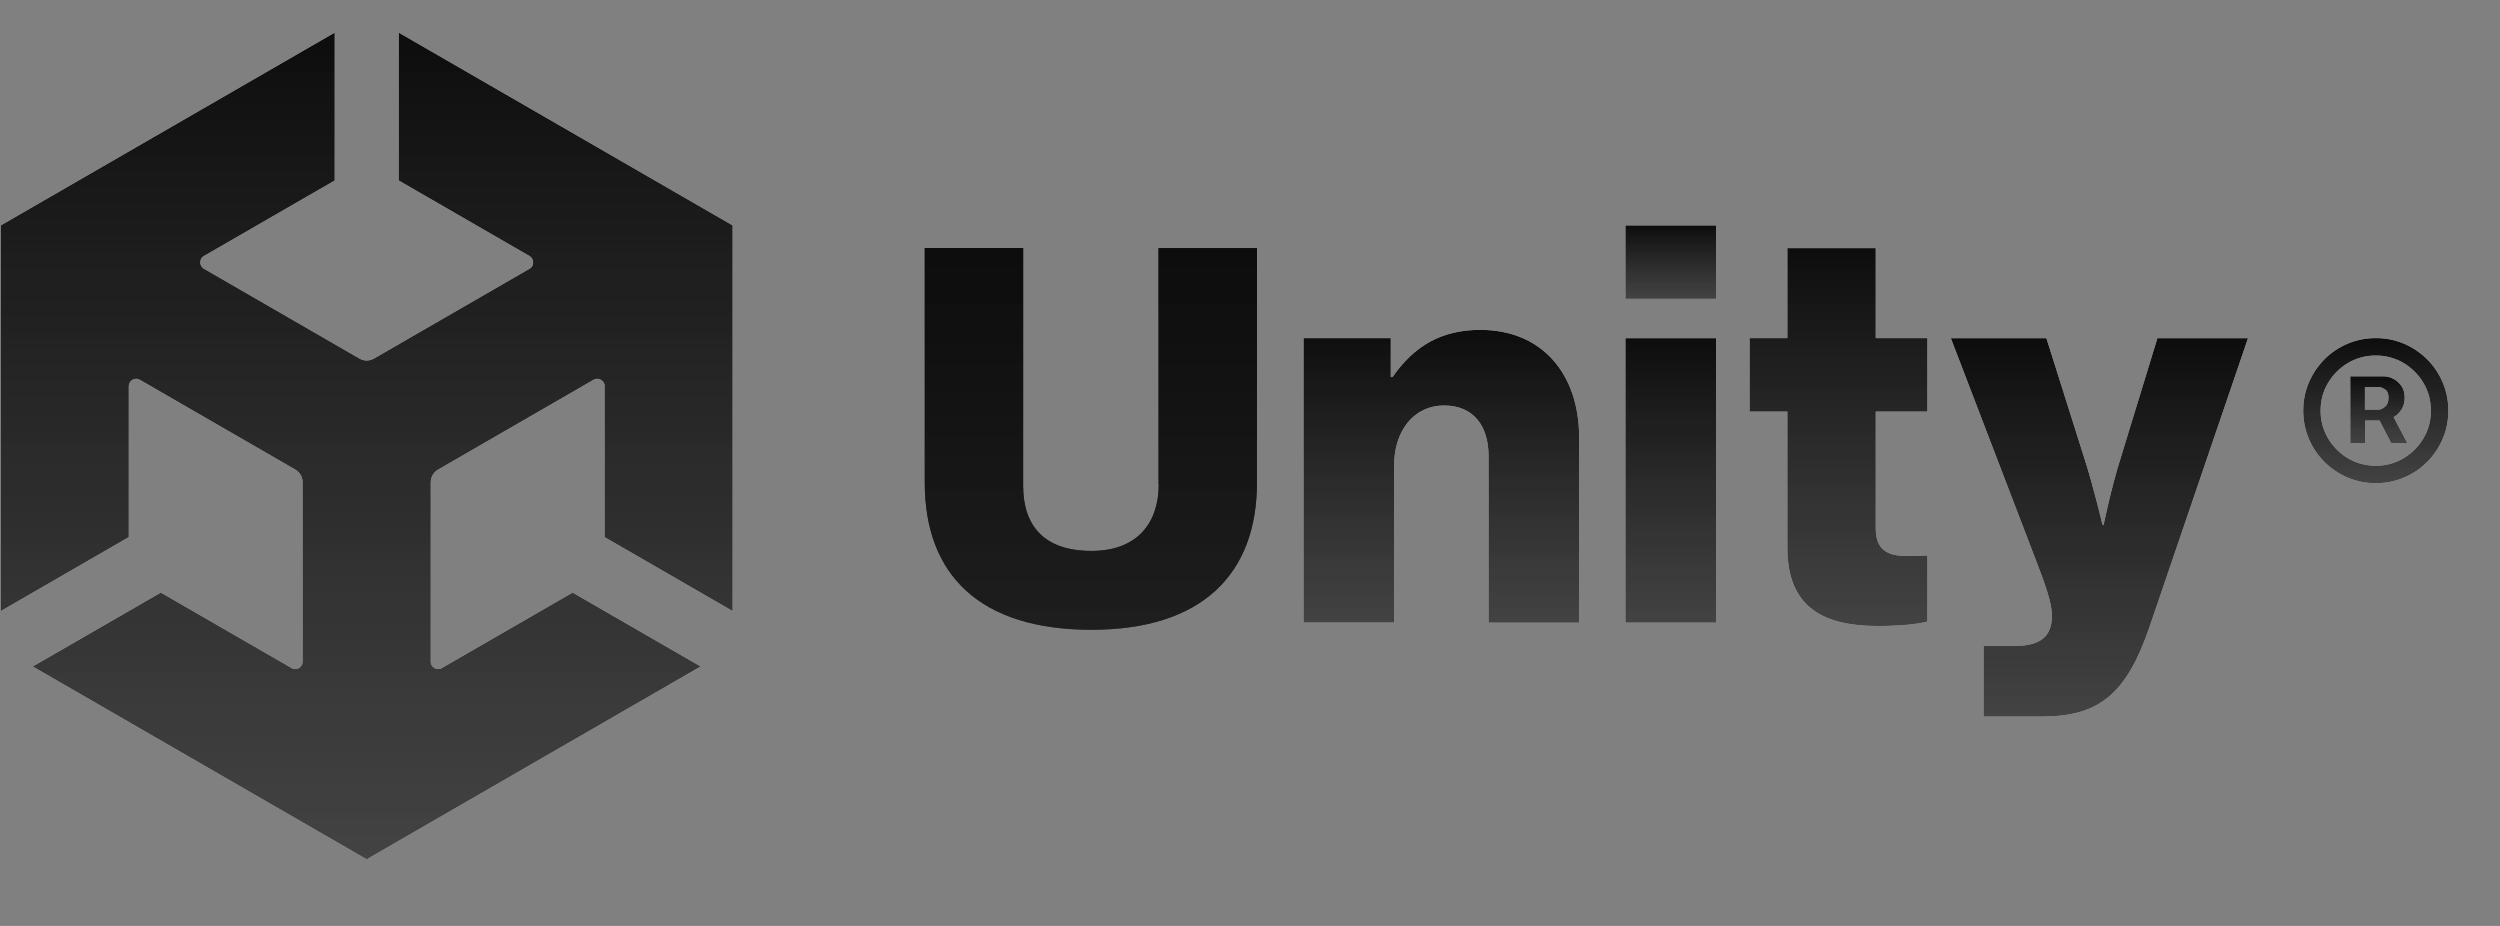 <svg width="54" height="20" viewBox="0 0 54 20" fill="none" xmlns="http://www.w3.org/2000/svg">
<rect x="0" y="0" width="54" height="20" fill="#808080" stroke="none"/>
<g id="unnity">
<g id="Vector">
<path d="M25.029 10.46C25.029 11.301 24.561 11.9 23.576 11.9C22.532 11.9 22.1 11.336 22.1 10.496V5.358H19.975V10.423C19.975 12.428 21.174 13.603 23.575 13.603C25.962 13.603 27.15 12.404 27.15 10.423V5.361H25.025V10.461L25.029 10.46Z" fill="url(#paint0_linear_6850_192860)"/>
<path d="M25.029 10.46C25.029 11.301 24.561 11.9 23.576 11.9C22.532 11.9 22.1 11.336 22.1 10.496V5.358H19.975V10.423C19.975 12.428 21.174 13.603 23.575 13.603C25.962 13.603 27.15 12.404 27.15 10.423V5.361H25.025V10.461L25.029 10.46Z" fill="url(#paint1_linear_6850_192860)"/>
</g>
<g id="Vector_2">
<path d="M31.974 7.125C31.122 7.125 30.535 7.485 30.078 8.145H30.041V7.304H28.156V13.448H30.113V10.054C30.113 9.298 30.545 8.759 31.192 8.759C31.828 8.759 32.153 9.202 32.153 9.851V13.45H34.11V9.453C34.11 8.086 33.317 7.125 31.974 7.125Z" fill="url(#paint2_linear_6850_192860)"/>
<path d="M31.974 7.125C31.122 7.125 30.535 7.485 30.078 8.145H30.041V7.304H28.156V13.448H30.113V10.054C30.113 9.298 30.545 8.759 31.192 8.759C31.828 8.759 32.153 9.202 32.153 9.851V13.45H34.11V9.453C34.11 8.086 33.317 7.125 31.974 7.125Z" fill="url(#paint3_linear_6850_192860)"/>
</g>
<g id="Vector_3">
<path d="M37.066 4.869H35.109V6.455H37.066V4.869Z" fill="url(#paint4_linear_6850_192860)"/>
<path d="M37.066 4.869H35.109V6.455H37.066V4.869Z" fill="url(#paint5_linear_6850_192860)"/>
</g>
<g id="Vector_4">
<path d="M37.066 7.305H35.109V13.449H37.066V7.305Z" fill="url(#paint6_linear_6850_192860)"/>
<path d="M37.066 7.305H35.109V13.449H37.066V7.305Z" fill="url(#paint7_linear_6850_192860)"/>
</g>
<g id="Vector_5">
<path d="M40.516 5.36H38.607V7.304H37.791V8.89H38.607V11.83C38.607 13.149 39.424 13.522 40.564 13.522C41.093 13.522 41.464 13.474 41.632 13.426V11.998C41.56 11.998 41.368 12.01 41.2 12.01C40.781 12.01 40.516 11.89 40.516 11.41V8.89H41.632V7.304H40.516V5.36Z" fill="url(#paint8_linear_6850_192860)"/>
<path d="M40.516 5.36H38.607V7.304H37.791V8.89H38.607V11.83C38.607 13.149 39.424 13.522 40.564 13.522C41.093 13.522 41.464 13.474 41.632 13.426V11.998C41.56 11.998 41.368 12.01 41.2 12.01C40.781 12.01 40.516 11.89 40.516 11.41V8.89H41.632V7.304H40.516V5.36Z" fill="url(#paint9_linear_6850_192860)"/>
</g>
<g id="Vector_6">
<path d="M45.798 9.921C45.606 10.522 45.438 11.337 45.438 11.337H45.414C45.414 11.337 45.222 10.52 45.029 9.921L44.202 7.305H42.138L43.95 12.033C44.202 12.682 44.322 13.042 44.322 13.305C44.322 13.724 44.094 13.953 43.518 13.953H42.845V15.477H44.117C45.353 15.477 45.941 14.973 46.432 13.534L48.557 7.305H46.6L45.798 9.921Z" fill="url(#paint10_linear_6850_192860)"/>
<path d="M45.798 9.921C45.606 10.522 45.438 11.337 45.438 11.337H45.414C45.414 11.337 45.222 10.52 45.029 9.921L44.202 7.305H42.138L43.95 12.033C44.202 12.682 44.322 13.042 44.322 13.305C44.322 13.724 44.094 13.953 43.518 13.953H42.845V15.477H44.117C45.353 15.477 45.941 14.973 46.432 13.534L48.557 7.305H46.6L45.798 9.921Z" fill="url(#paint11_linear_6850_192860)"/>
</g>
<g id="Vector_7">
<path d="M8.612 3.899L11.439 5.531C11.54 5.588 11.544 5.747 11.439 5.804L8.079 7.744C8.031 7.772 7.977 7.787 7.921 7.787C7.866 7.787 7.811 7.772 7.763 7.744L4.404 5.804C4.301 5.748 4.299 5.586 4.404 5.53L7.23 3.899V0.704L0.016 4.869V13.199L2.782 11.602V8.339C2.78 8.223 2.917 8.14 3.018 8.203L6.378 10.143C6.426 10.17 6.466 10.21 6.494 10.258C6.522 10.306 6.536 10.361 6.536 10.416V14.295C6.538 14.411 6.402 14.494 6.3 14.431L3.473 12.8L0.707 14.396L7.92 18.561L15.134 14.396L12.368 12.8L9.54 14.432C9.441 14.492 9.3 14.413 9.304 14.295V10.416C9.305 10.361 9.319 10.306 9.347 10.258C9.375 10.21 9.415 10.171 9.463 10.143L12.822 8.203C12.922 8.142 13.062 8.219 13.059 8.339V11.602L15.825 13.199V4.869L8.612 0.704V3.899H8.612Z" fill="url(#paint12_linear_6850_192860)"/>
<path d="M8.612 3.899L11.439 5.531C11.54 5.588 11.544 5.747 11.439 5.804L8.079 7.744C8.031 7.772 7.977 7.787 7.921 7.787C7.866 7.787 7.811 7.772 7.763 7.744L4.404 5.804C4.301 5.748 4.299 5.586 4.404 5.53L7.23 3.899V0.704L0.016 4.869V13.199L2.782 11.602V8.339C2.78 8.223 2.917 8.14 3.018 8.203L6.378 10.143C6.426 10.17 6.466 10.21 6.494 10.258C6.522 10.306 6.536 10.361 6.536 10.416V14.295C6.538 14.411 6.402 14.494 6.3 14.431L3.473 12.8L0.707 14.396L7.92 18.561L15.134 14.396L12.368 12.8L9.54 14.432C9.441 14.492 9.3 14.413 9.304 14.295V10.416C9.305 10.361 9.319 10.306 9.347 10.258C9.375 10.21 9.415 10.171 9.463 10.143L12.822 8.203C12.922 8.142 13.062 8.219 13.059 8.339V11.602L15.825 13.199V4.869L8.612 0.704V3.899H8.612Z" fill="url(#paint13_linear_6850_192860)"/>
</g>
<g id="Vector_8">
<path d="M52.762 8.26C52.603 7.883 52.303 7.584 51.927 7.425C51.734 7.343 51.526 7.301 51.317 7.303C51.099 7.303 50.898 7.344 50.707 7.425C50.517 7.506 50.35 7.617 50.208 7.761C50.066 7.905 49.952 8.074 49.872 8.26C49.791 8.45 49.75 8.652 49.75 8.87C49.75 9.086 49.791 9.289 49.872 9.48C49.953 9.67 50.064 9.836 50.208 9.978C50.352 10.121 50.519 10.234 50.707 10.315C50.898 10.396 51.099 10.437 51.317 10.437C51.535 10.437 51.736 10.396 51.927 10.315C52.117 10.234 52.283 10.123 52.426 9.979C52.57 9.834 52.681 9.668 52.762 9.48C52.843 9.289 52.884 9.088 52.884 8.87C52.884 8.654 52.843 8.45 52.762 8.26ZM52.346 9.468C52.241 9.646 52.093 9.794 51.916 9.899C51.734 10.007 51.526 10.062 51.315 10.06C51.105 10.062 50.897 10.007 50.716 9.899C50.539 9.794 50.391 9.646 50.286 9.468C50.179 9.287 50.123 9.08 50.125 8.87C50.125 8.65 50.179 8.45 50.286 8.271C50.391 8.094 50.539 7.945 50.716 7.841C50.898 7.733 51.105 7.678 51.315 7.68C51.526 7.678 51.734 7.733 51.916 7.84C52.093 7.946 52.241 8.094 52.346 8.271C52.453 8.45 52.507 8.652 52.507 8.87C52.509 9.08 52.454 9.288 52.346 9.468Z" fill="url(#paint14_linear_6850_192860)"/>
<path d="M52.762 8.26C52.603 7.883 52.303 7.584 51.927 7.425C51.734 7.343 51.526 7.301 51.317 7.303C51.099 7.303 50.898 7.344 50.707 7.425C50.517 7.506 50.35 7.617 50.208 7.761C50.066 7.905 49.952 8.074 49.872 8.26C49.791 8.45 49.75 8.652 49.75 8.87C49.75 9.086 49.791 9.289 49.872 9.48C49.953 9.67 50.064 9.836 50.208 9.978C50.352 10.121 50.519 10.234 50.707 10.315C50.898 10.396 51.099 10.437 51.317 10.437C51.535 10.437 51.736 10.396 51.927 10.315C52.117 10.234 52.283 10.123 52.426 9.979C52.57 9.834 52.681 9.668 52.762 9.48C52.843 9.289 52.884 9.088 52.884 8.87C52.884 8.654 52.843 8.45 52.762 8.26ZM52.346 9.468C52.241 9.646 52.093 9.794 51.916 9.899C51.734 10.007 51.526 10.062 51.315 10.06C51.105 10.062 50.897 10.007 50.716 9.899C50.539 9.794 50.391 9.646 50.286 9.468C50.179 9.287 50.123 9.08 50.125 8.87C50.125 8.65 50.179 8.45 50.286 8.271C50.391 8.094 50.539 7.945 50.716 7.841C50.898 7.733 51.105 7.678 51.315 7.68C51.526 7.678 51.734 7.733 51.916 7.84C52.093 7.946 52.241 8.094 52.346 8.271C52.453 8.45 52.507 8.652 52.507 8.87C52.509 9.08 52.454 9.288 52.346 9.468Z" fill="url(#paint15_linear_6850_192860)"/>
</g>
<g id="Vector_9">
<path d="M51.863 8.861C51.915 8.787 51.941 8.698 51.941 8.591C51.941 8.487 51.917 8.401 51.867 8.332C51.819 8.264 51.758 8.212 51.69 8.179C51.63 8.148 51.564 8.131 51.497 8.129H50.766V9.574H51.084V9.084H51.398L51.651 9.574H52L51.702 9.01C51.764 8.975 51.819 8.927 51.863 8.861ZM51.516 8.785C51.466 8.827 51.42 8.849 51.375 8.849H51.082V8.363H51.383C51.422 8.363 51.464 8.378 51.516 8.411C51.566 8.443 51.592 8.504 51.592 8.591C51.592 8.678 51.568 8.742 51.516 8.785Z" fill="url(#paint16_linear_6850_192860)"/>
<path d="M51.863 8.861C51.915 8.787 51.941 8.698 51.941 8.591C51.941 8.487 51.917 8.401 51.867 8.332C51.819 8.264 51.758 8.212 51.69 8.179C51.63 8.148 51.564 8.131 51.497 8.129H50.766V9.574H51.084V9.084H51.398L51.651 9.574H52L51.702 9.01C51.764 8.975 51.819 8.927 51.863 8.861ZM51.516 8.785C51.466 8.827 51.42 8.849 51.375 8.849H51.082V8.363H51.383C51.422 8.363 51.464 8.378 51.516 8.411C51.566 8.443 51.592 8.504 51.592 8.591C51.592 8.678 51.568 8.742 51.516 8.785Z" fill="url(#paint17_linear_6850_192860)"/>
</g>
</g>
<defs>
<linearGradient id="paint0_linear_6850_192860" x1="23.562" y1="5.359" x2="23.562" y2="13.604" gradientUnits="userSpaceOnUse">
<stop stop-color="#0D0D0D"/>
<stop offset="1" stop-color="#1A1A1A" stop-opacity="0.8"/>
</linearGradient>
<linearGradient id="paint1_linear_6850_192860" x1="23.562" y1="5.359" x2="23.562" y2="13.604" gradientUnits="userSpaceOnUse">
<stop stop-color="#0D0D0D"/>
<stop offset="1" stop-color="#1A1A1A" stop-opacity="0.8"/>
</linearGradient>
<linearGradient id="paint2_linear_6850_192860" x1="31.134" y1="7.125" x2="31.134" y2="13.45" gradientUnits="userSpaceOnUse">
<stop stop-color="white"/>
<stop offset="1" stop-color="white" stop-opacity="0.8"/>
</linearGradient>
<linearGradient id="paint3_linear_6850_192860" x1="31.133" y1="7.125" x2="31.133" y2="13.45" gradientUnits="userSpaceOnUse">
<stop stop-color="#0D0D0D"/>
<stop offset="1" stop-color="#1A1A1A" stop-opacity="0.8"/>
</linearGradient>
<linearGradient id="paint4_linear_6850_192860" x1="36.088" y1="4.869" x2="36.088" y2="6.455" gradientUnits="userSpaceOnUse">
<stop stop-color="white"/>
<stop offset="1" stop-color="white" stop-opacity="0.8"/>
</linearGradient>
<linearGradient id="paint5_linear_6850_192860" x1="36.088" y1="4.869" x2="36.088" y2="6.455" gradientUnits="userSpaceOnUse">
<stop stop-color="#0D0D0D"/>
<stop offset="1" stop-color="#1A1A1A" stop-opacity="0.8"/>
</linearGradient>
<linearGradient id="paint6_linear_6850_192860" x1="36.088" y1="7.305" x2="36.088" y2="13.449" gradientUnits="userSpaceOnUse">
<stop stop-color="white"/>
<stop offset="1" stop-color="white" stop-opacity="0.8"/>
</linearGradient>
<linearGradient id="paint7_linear_6850_192860" x1="36.088" y1="7.305" x2="36.088" y2="13.449" gradientUnits="userSpaceOnUse">
<stop stop-color="#0D0D0D"/>
<stop offset="1" stop-color="#1A1A1A" stop-opacity="0.8"/>
</linearGradient>
<linearGradient id="paint8_linear_6850_192860" x1="39.711" y1="5.36" x2="39.711" y2="13.522" gradientUnits="userSpaceOnUse">
<stop stop-color="white"/>
<stop offset="1" stop-color="white" stop-opacity="0.8"/>
</linearGradient>
<linearGradient id="paint9_linear_6850_192860" x1="39.712" y1="5.361" x2="39.712" y2="13.522" gradientUnits="userSpaceOnUse">
<stop stop-color="#0D0D0D"/>
<stop offset="1" stop-color="#1A1A1A" stop-opacity="0.8"/>
</linearGradient>
<linearGradient id="paint10_linear_6850_192860" x1="45.347" y1="7.305" x2="45.347" y2="15.477" gradientUnits="userSpaceOnUse">
<stop stop-color="white"/>
<stop offset="1" stop-color="white" stop-opacity="0.8"/>
</linearGradient>
<linearGradient id="paint11_linear_6850_192860" x1="45.347" y1="7.305" x2="45.347" y2="15.478" gradientUnits="userSpaceOnUse">
<stop stop-color="#0D0D0D"/>
<stop offset="1" stop-color="#1A1A1A" stop-opacity="0.8"/>
</linearGradient>
<linearGradient id="paint12_linear_6850_192860" x1="7.92" y1="0.704" x2="7.92" y2="18.561" gradientUnits="userSpaceOnUse">
<stop stop-color="white"/>
<stop offset="1" stop-color="white" stop-opacity="0.8"/>
</linearGradient>
<linearGradient id="paint13_linear_6850_192860" x1="7.92" y1="0.705" x2="7.92" y2="18.562" gradientUnits="userSpaceOnUse">
<stop stop-color="#0D0D0D"/>
<stop offset="1" stop-color="#1A1A1A" stop-opacity="0.8"/>
</linearGradient>
<linearGradient id="paint14_linear_6850_192860" x1="51.317" y1="7.303" x2="51.317" y2="10.437" gradientUnits="userSpaceOnUse">
<stop stop-color="white"/>
<stop offset="1" stop-color="white" stop-opacity="0.8"/>
</linearGradient>
<linearGradient id="paint15_linear_6850_192860" x1="51.317" y1="7.303" x2="51.317" y2="10.437" gradientUnits="userSpaceOnUse">
<stop stop-color="#0D0D0D"/>
<stop offset="1" stop-color="#1A1A1A" stop-opacity="0.8"/>
</linearGradient>
<linearGradient id="paint16_linear_6850_192860" x1="51.383" y1="8.129" x2="51.383" y2="9.574" gradientUnits="userSpaceOnUse">
<stop stop-color="white"/>
<stop offset="1" stop-color="white" stop-opacity="0.8"/>
</linearGradient>
<linearGradient id="paint17_linear_6850_192860" x1="51.383" y1="8.129" x2="51.383" y2="9.574" gradientUnits="userSpaceOnUse">
<stop stop-color="#0D0D0D"/>
<stop offset="1" stop-color="#1A1A1A" stop-opacity="0.8"/>
</linearGradient>
</defs>
</svg>
